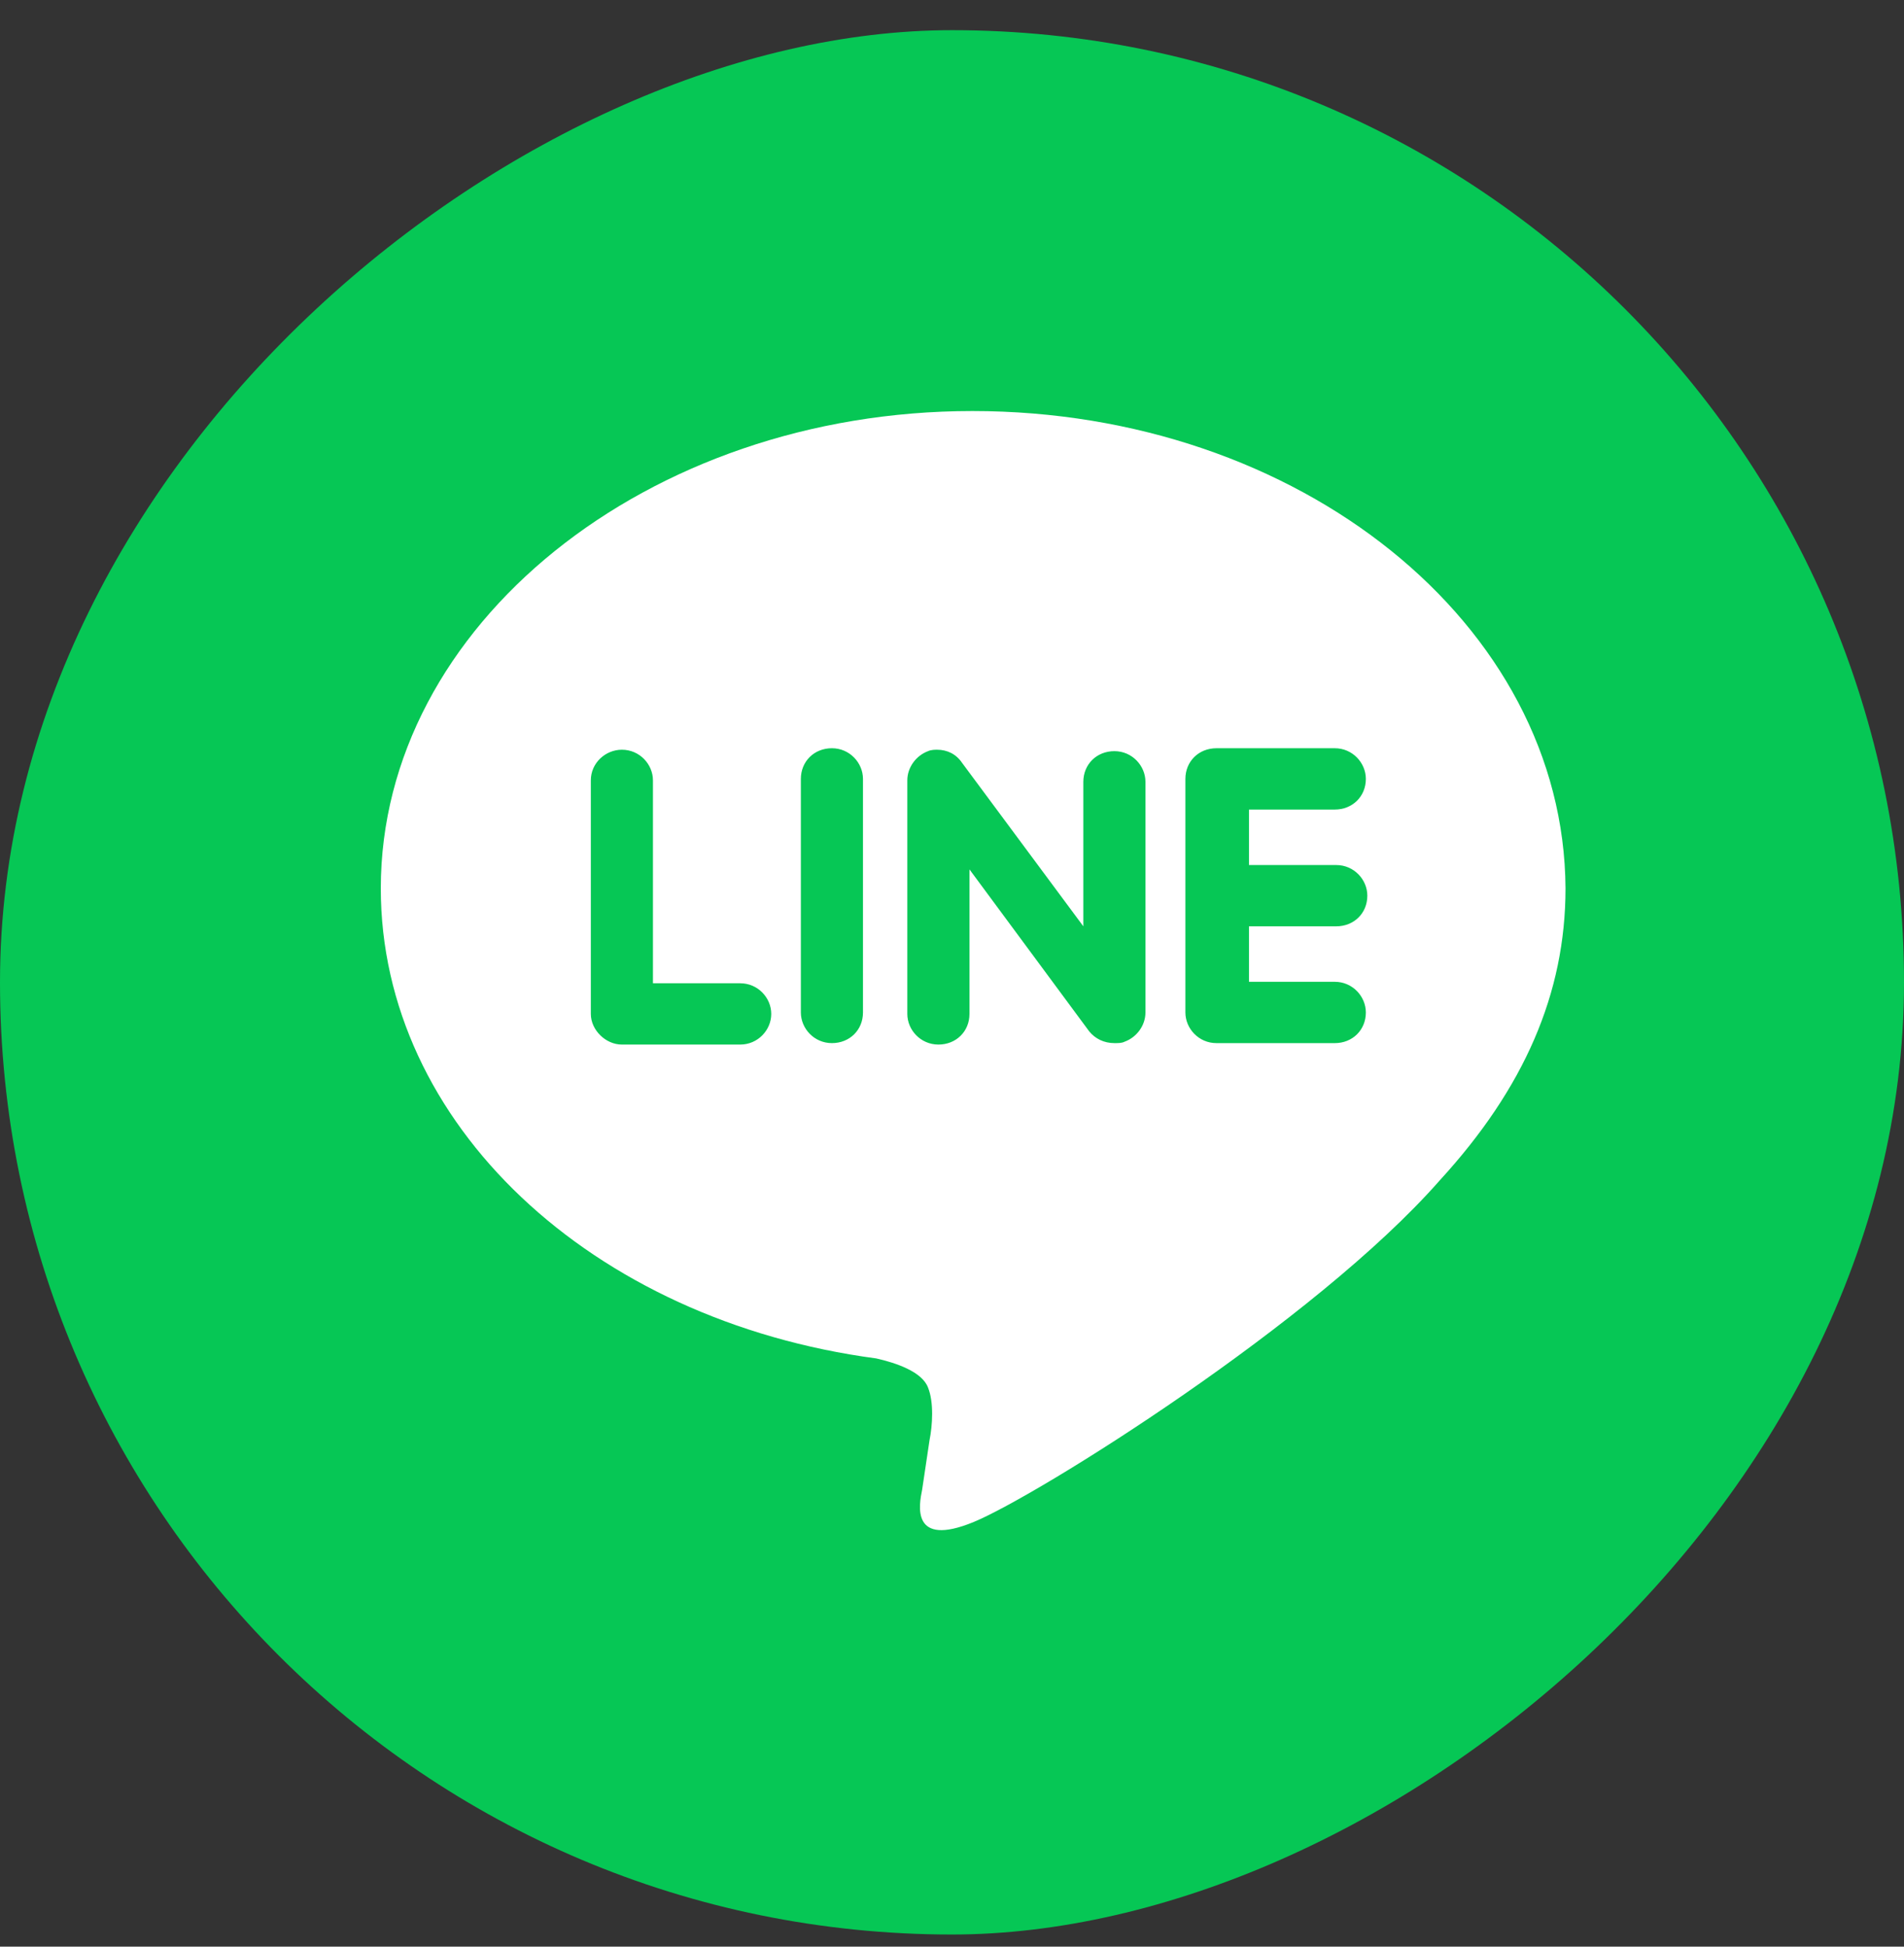 <?xml version="1.0" encoding="UTF-8"?>
<svg width="45px" height="46px" viewBox="0 0 45 46" version="1.1" xmlns="http://www.w3.org/2000/svg" xmlns:xlink="http://www.w3.org/1999/xlink">
    <rect x="0" y="0" width="45" height="46" fill="#333333" stroke="none"/>
    <title>btn-line</title>
    <g id="元素" stroke="none" stroke-width="1" fill="none" fill-rule="evenodd">
        <g id="icon-nomor" transform="translate(-542, -247)">
            <g id="btn-line" transform="translate(542, 247.713)">
                <rect id="矩形" fill="#06C755" transform="translate(22.5, 22.5) rotate(-90) translate(-22.5, -22.5)" x="0" y="0" width="45" height="45" rx="22.5"></rect>
                <path d="M22.983,9 C15.292,9 9,14.071 9,20.28 C9,25.833 13.964,30.49 20.71,31.387 C21.165,31.49 21.794,31.697 21.934,32.077 C22.074,32.422 22.039,32.973 21.969,33.318 L21.794,34.491 C21.724,34.836 21.514,35.871 23.017,35.25 C24.521,34.629 31.092,30.524 34.029,27.178 C36.021,25.005 37,22.763 37,20.28 C36.965,14.036 30.708,9 22.983,9 Z M17.494,23.97 L14.698,23.97 C14.313,23.97 13.964,23.626 13.964,23.246 L13.964,17.727 C13.964,17.313 14.313,17.003 14.698,17.003 C15.117,17.003 15.432,17.348 15.432,17.727 L15.432,22.522 L17.494,22.522 C17.914,22.522 18.228,22.867 18.228,23.246 C18.228,23.626 17.914,23.97 17.494,23.97 Z M20.396,23.212 C20.396,23.626 20.081,23.936 19.662,23.936 C19.242,23.936 18.928,23.591 18.928,23.212 L18.928,17.693 C18.928,17.279 19.242,16.968 19.662,16.968 C20.081,16.968 20.396,17.313 20.396,17.693 L20.396,23.212 Z M27.072,23.212 C27.072,23.522 26.863,23.798 26.583,23.901 C26.513,23.936 26.443,23.936 26.338,23.936 C26.094,23.936 25.884,23.832 25.744,23.66 L22.913,19.831 L22.913,23.246 C22.913,23.66 22.598,23.97 22.179,23.97 C21.759,23.97 21.444,23.626 21.444,23.246 L21.444,17.727 C21.444,17.417 21.654,17.141 21.934,17.037 C22.004,17.003 22.109,17.003 22.144,17.003 C22.388,17.003 22.598,17.106 22.738,17.313 L25.604,21.176 L25.604,17.762 C25.604,17.348 25.919,17.037 26.338,17.037 C26.758,17.037 27.072,17.382 27.072,17.762 L27.072,23.212 Z M31.582,19.728 C32.001,19.728 32.316,20.073 32.316,20.452 C32.316,20.866 32.001,21.176 31.582,21.176 L29.519,21.176 L29.519,22.487 L31.547,22.487 C31.966,22.487 32.281,22.832 32.281,23.212 C32.281,23.626 31.966,23.936 31.547,23.936 L28.75,23.936 C28.331,23.936 28.016,23.591 28.016,23.212 L28.016,17.693 C28.016,17.279 28.331,16.968 28.75,16.968 L31.547,16.968 C31.966,16.968 32.281,17.313 32.281,17.693 C32.281,18.106 31.966,18.417 31.547,18.417 L29.519,18.417 L29.519,19.728 L31.582,19.728 Z" id="_x30_9.Line拷貝" fill="#FFFFFF" fill-rule="nonzero"></path>
            </g>
        </g>
    </g>
</svg>